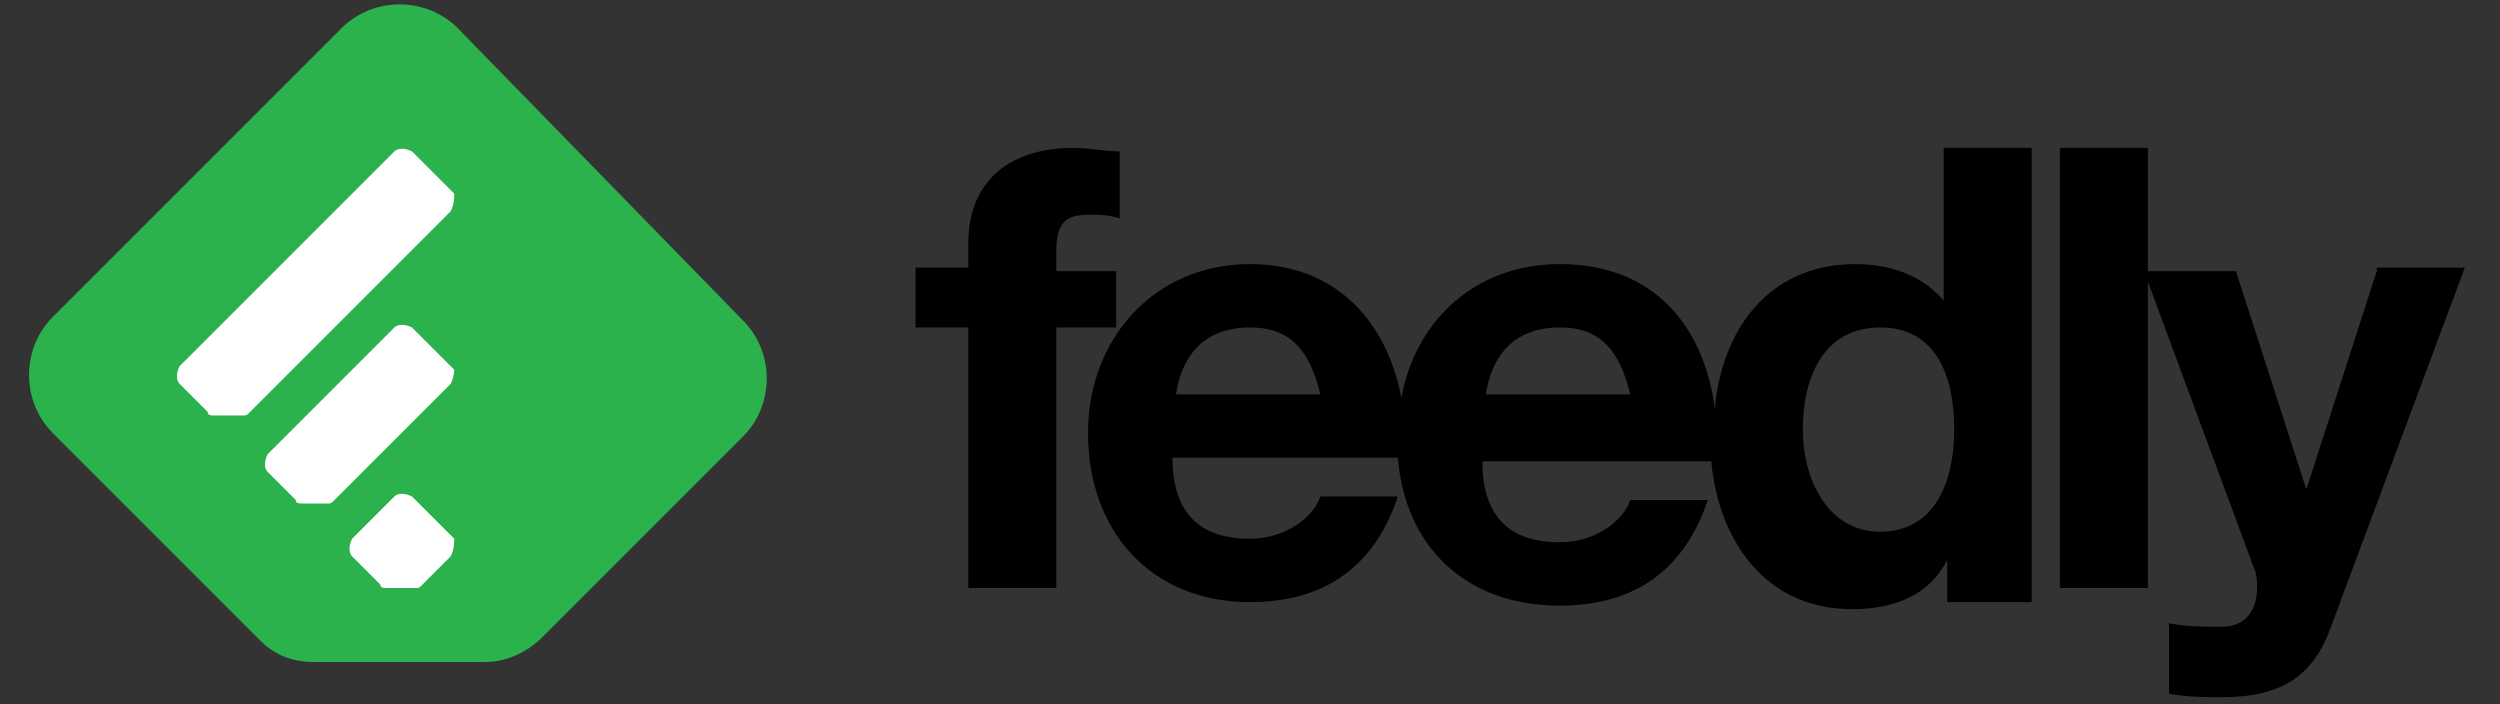 <?xml version="1.0" encoding="utf-8"?>
<!-- Generator: Adobe Illustrator 18.0.0, SVG Export Plug-In . SVG Version: 6.00 Build 0)  -->
<!DOCTYPE svg PUBLIC "-//W3C//DTD SVG 1.1//EN" "http://www.w3.org/Graphics/SVG/1.1/DTD/svg11.dtd">
<svg version="1.1" id="Layer_1" xmlns="http://www.w3.org/2000/svg" xmlns:xlink="http://www.w3.org/1999/xlink" x="0px" y="0px"
	 width="71px" height="20px" viewBox="0 0 71 20" enable-background="new 0 0 71 20" xml:space="preserve">
<rect x="0" y="0" width="71" height="20" fill="#333333" stroke="none"/>
<g>
	<path d="M67.5,7.7l-2,6.2h0l-2-6.2h-2.5V4.2h-2.5v12.5h2.5V8l3,8.1c0.1,0.2,0.1,0.4,0.1,0.6c0,0.6-0.3,1.1-1,1.1
		c-0.5,0-1,0-1.5-0.1v2c0.5,0.1,1,0.1,1.5,0.1c1.7,0,2.6-0.6,3.1-2l3.8-10.2H67.5z"/>
	<path d="M31.7,7.7H30V7.1c0-0.8,0.3-1,0.9-1c0.3,0,0.6,0,0.9,0.1V4.3c-0.4,0-0.9-0.1-1.3-0.1c-2,0-3,1.1-3,2.7v0.7H26v1.7h1.5v7.4
		H30V9.3h1.7V7.7z"/>
	<path d="M55.4,8.8L55.4,8.8c-0.6-0.9-1.6-1.3-2.7-1.3c-2.5,0-3.8,1.9-4,4.1c-0.3-2.3-1.7-4.1-4.4-4.1c-2.4,0-4.1,1.6-4.5,3.8
		c-0.4-2.1-1.8-3.8-4.3-3.8c-2.7,0-4.6,2.1-4.6,4.8c0,2.8,1.8,4.8,4.6,4.8c2,0,3.5-0.9,4.2-3h-2.2c-0.2,0.6-1,1.2-2,1.2
		c-1.4,0-2.2-0.7-2.2-2.3h6.4c0.2,2.5,1.9,4.2,4.6,4.2c2,0,3.5-0.9,4.2-3h-2.2c-0.2,0.6-1,1.2-2,1.2c-1.4,0-2.2-0.7-2.2-2.3h6.5
		c0.2,2.2,1.5,4.2,4,4.2c1.2,0,2.2-0.4,2.7-1.4h0v1.2h2.4V4.2h-2.5V8.8z M33.4,11.2c0.1-0.7,0.5-1.9,2.1-1.9c1.2,0,1.7,0.7,2,1.9
		H33.4z M42.2,11.2c0.1-0.7,0.5-1.9,2.1-1.9c1.2,0,1.7,0.7,2,1.9H42.2z M53.4,15.1c-1.5,0-2.2-1.5-2.2-2.9c0-1.5,0.6-2.9,2.2-2.9
		c1.6,0,2.1,1.4,2.1,2.9C55.5,13.6,55,15.1,53.4,15.1z"/>
	<g>
		<path fill="#2BB24C" d="M13,0.8c-0.9-0.9-2.4-0.9-3.3,0L1.5,9c-0.9,0.9-0.9,2.4,0,3.3l5.9,5.9c0.4,0.4,0.9,0.6,1.5,0.6h4.9
			c0.6,0,1.2-0.3,1.6-0.7l5.7-5.7c0.9-0.9,0.9-2.4,0-3.3L13,0.8z"/>
		<g>
			<path fill="#FFFFFF" d="M12.8,15.8L12,16.6c-0.1,0.1-0.1,0.1-0.2,0.1H11c-0.1,0-0.2,0-0.2-0.1L10,15.8c-0.1-0.1-0.1-0.3,0-0.5
				l1.2-1.2c0.1-0.1,0.3-0.1,0.5,0l1.2,1.2C12.9,15.4,12.9,15.6,12.8,15.8z M12.8,10.9l-3.3,3.3c-0.1,0.1-0.1,0.1-0.2,0.1H8.6
				c-0.1,0-0.2,0-0.2-0.1l-0.8-0.8c-0.1-0.1-0.1-0.3,0-0.5l3.6-3.6c0.1-0.1,0.3-0.1,0.5,0l1.2,1.2C12.9,10.5,12.9,10.7,12.8,10.9z
				 M12.8,6l-5.7,5.7c-0.1,0.1-0.1,0.1-0.2,0.1H6.1c-0.1,0-0.2,0-0.2-0.1l-0.8-0.8c-0.1-0.1-0.1-0.3,0-0.5l6.1-6.1
				c0.1-0.1,0.3-0.1,0.5,0l1.2,1.2C12.9,5.6,12.9,5.8,12.8,6z"/>
		</g>
	</g>
</g>
</svg>
